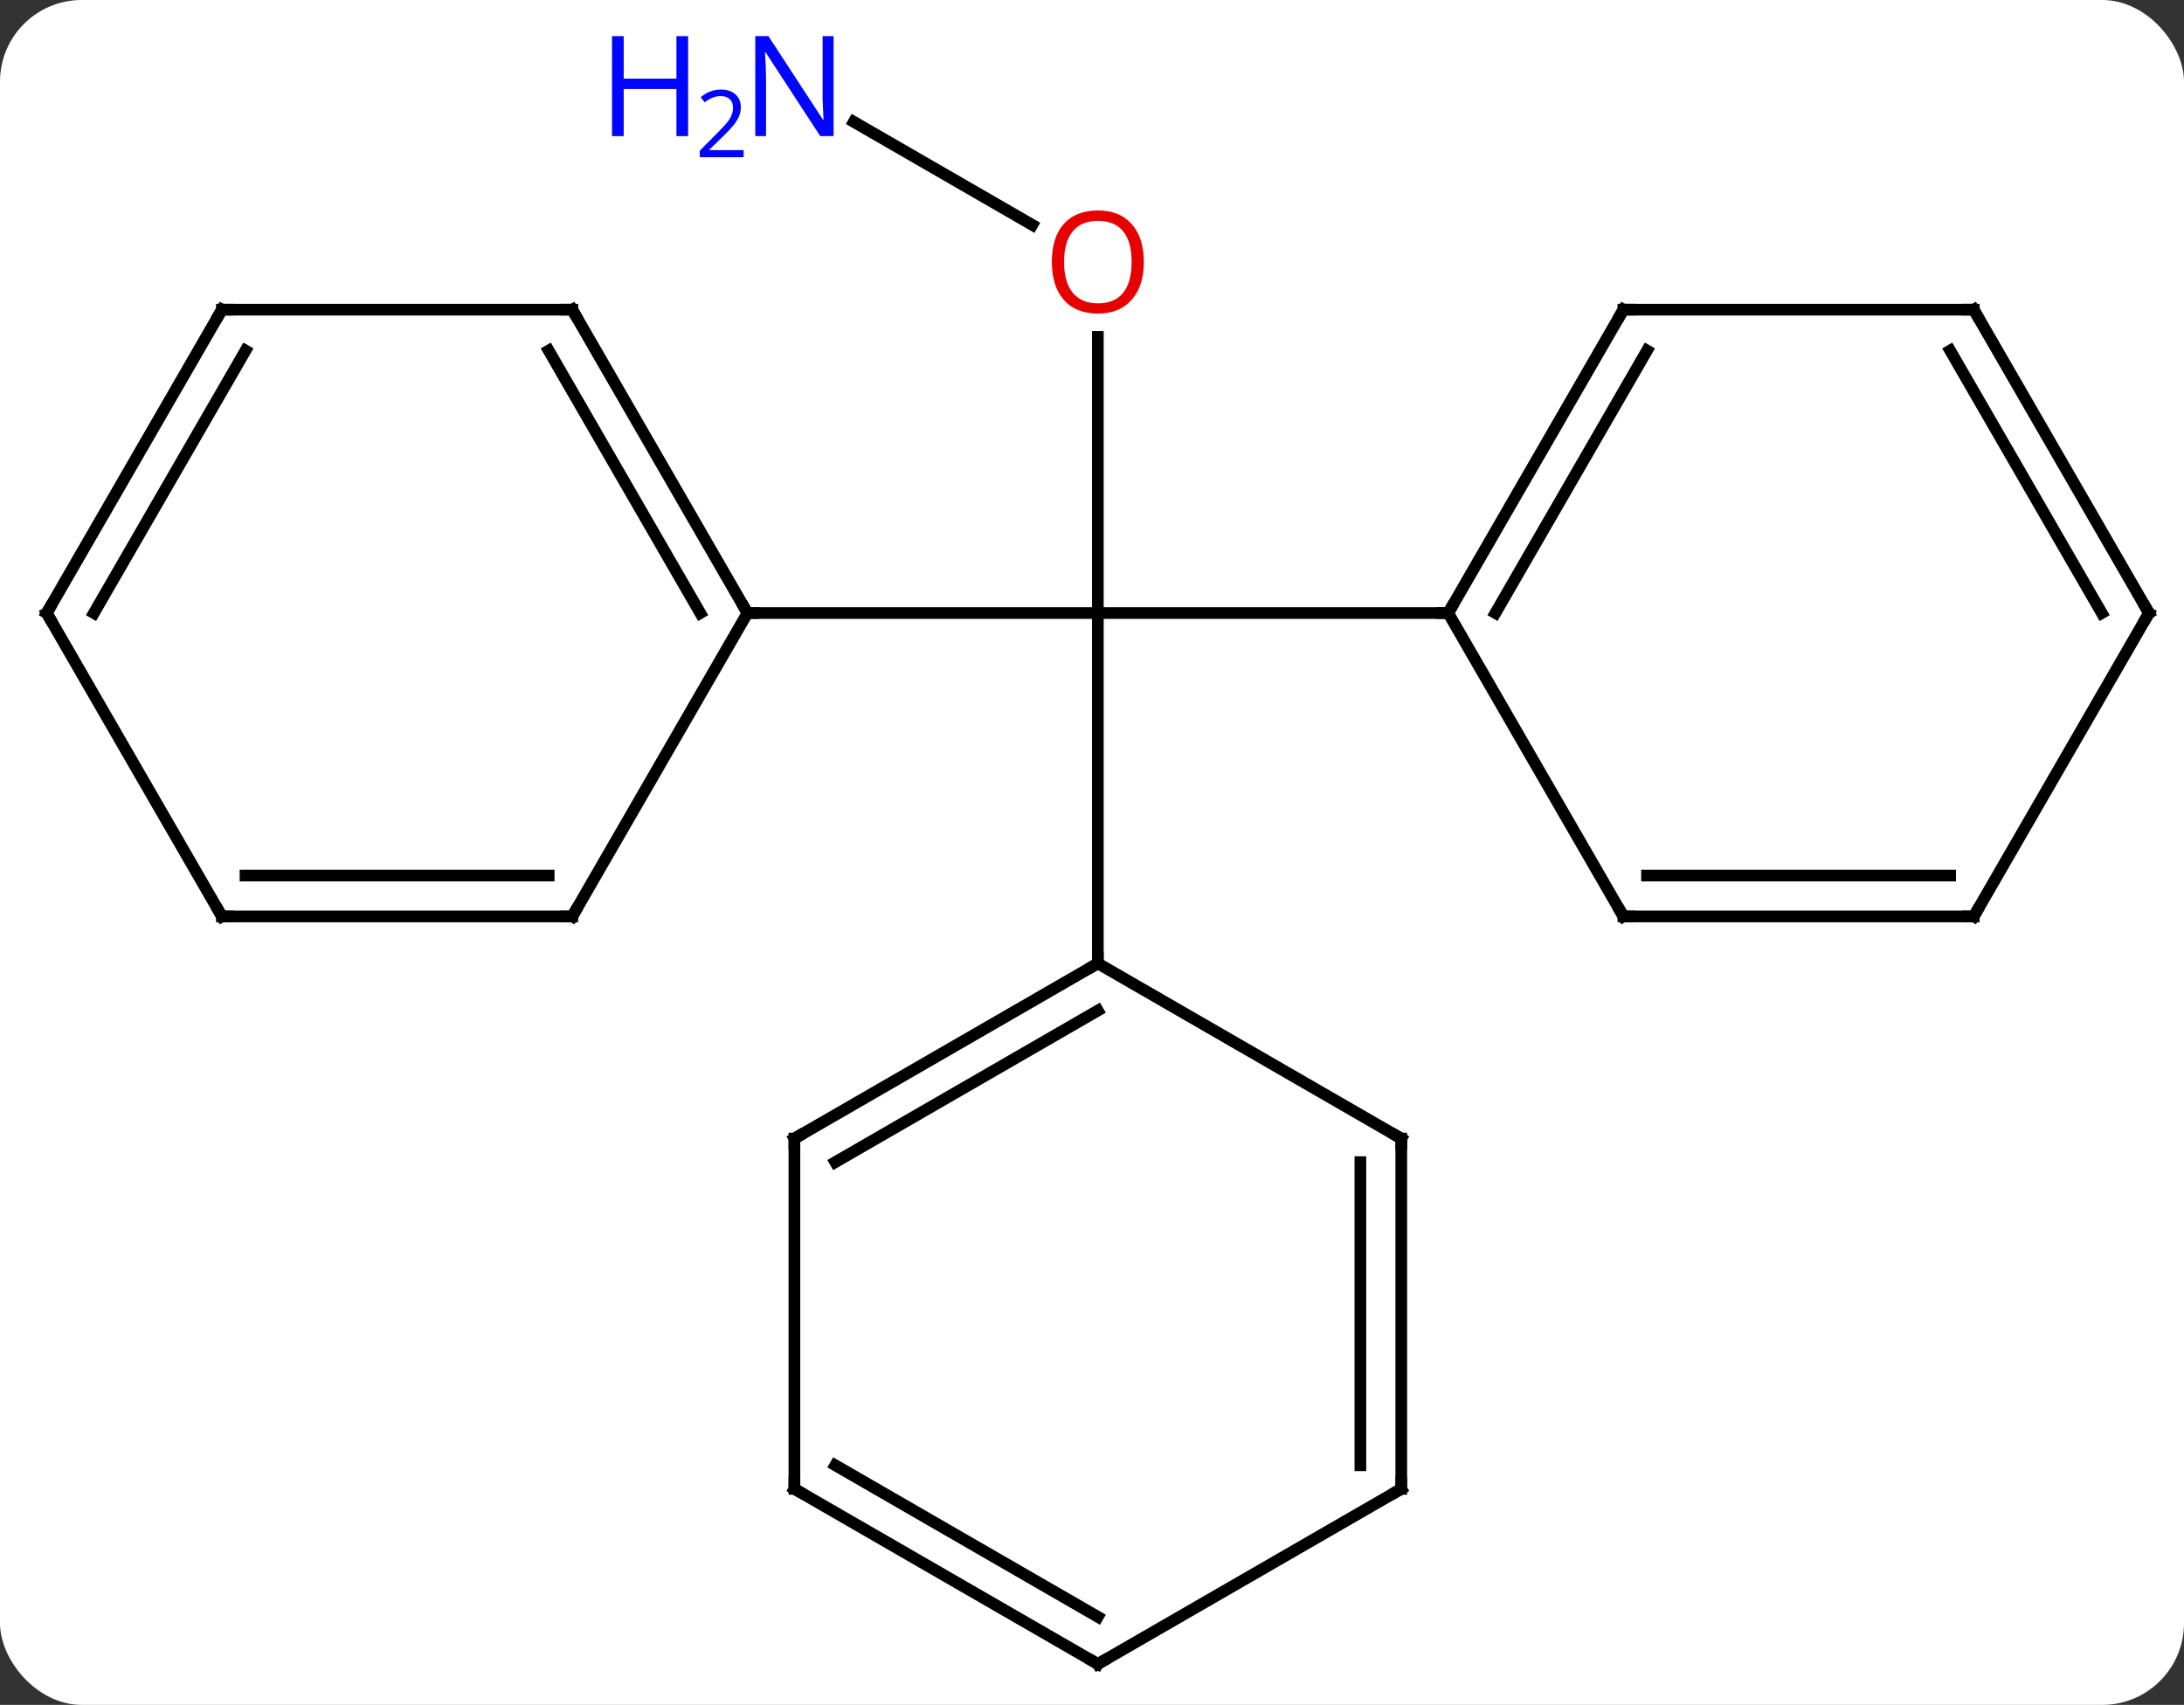 <svg width="187" viewBox="0 0 187 146" style="fill-opacity:1; color-rendering:auto; color-interpolation:auto; text-rendering:auto; stroke:black; stroke-linecap:square; stroke-miterlimit:10; shape-rendering:auto; stroke-opacity:1; fill:black; stroke-dasharray:none; font-weight:normal; stroke-width:1; font-family:'Open Sans'; font-style:normal; stroke-linejoin:miter; font-size:12; stroke-dashoffset:0; image-rendering:auto;" height="146" class="cas-substance-image" xmlns:xlink="http://www.w3.org/1999/xlink" xmlns="http://www.w3.org/2000/svg"><rect x="0" y="0" width="187" height="146" fill="#333333" stroke="none"/><svg class="cas-substance-single-component"><rect y="0" x="0" width="187" stroke="none" ry="7" rx="7" height="146" fill="white" class="cas-substance-group"/><svg y="0" x="0" width="187" viewBox="0 0 187 146" style="fill:black;" height="146" class="cas-substance-single-component-image"><svg><g><g transform="translate(94,75)" style="text-rendering:geometricPrecision; color-rendering:optimizeQuality; color-interpolation:linearRGB; stroke-linecap:butt; image-rendering:optimizeQuality;"><line y2="-46.148" y1="-22.5" x2="0" x1="0" style="fill:none;"/><line y2="-22.5" y1="-22.5" x2="-30" x1="0" style="fill:none;"/><line y2="7.5" y1="-22.5" x2="0" x1="0" style="fill:none;"/><line y2="-22.5" y1="-22.5" x2="30" x1="0" style="fill:none;"/><line y2="-64.565" y1="-55.741" x2="-20.896" x1="-5.614" style="fill:none;"/><line y2="-48.48" y1="-22.5" x2="-45" x1="-30" style="fill:none;"/><line y2="-44.98" y1="-22.5" x2="-47.021" x1="-34.041" style="fill:none;"/><line y2="3.48" y1="-22.5" x2="-45" x1="-30" style="fill:none;"/><line y2="-48.48" y1="-48.48" x2="-75" x1="-45" style="fill:none;"/><line y2="3.48" y1="3.48" x2="-75" x1="-45" style="fill:none;"/><line y2="-0.02" y1="-0.02" x2="-72.979" x1="-47.021" style="fill:none;"/><line y2="-22.5" y1="-48.48" x2="-90" x1="-75" style="fill:none;"/><line y2="-22.5" y1="-44.98" x2="-85.959" x1="-72.979" style="fill:none;"/><line y2="-22.5" y1="3.48" x2="-90" x1="-75" style="fill:none;"/><line y2="22.5" y1="7.5" x2="-25.98" x1="0" style="fill:none;"/><line y2="24.521" y1="11.541" x2="-22.48" x1="0" style="fill:none;"/><line y2="22.5" y1="7.5" x2="25.98" x1="0" style="fill:none;"/><line y2="52.5" y1="22.5" x2="-25.98" x1="-25.98" style="fill:none;"/><line y2="52.5" y1="22.5" x2="25.98" x1="25.98" style="fill:none;"/><line y2="50.479" y1="24.521" x2="22.48" x1="22.48" style="fill:none;"/><line y2="67.5" y1="52.5" x2="0" x1="-25.98" style="fill:none;"/><line y2="63.459" y1="50.479" x2="0" x1="-22.48" style="fill:none;"/><line y2="67.5" y1="52.5" x2="0" x1="25.98" style="fill:none;"/><line y2="-48.48" y1="-22.5" x2="45" x1="30" style="fill:none;"/><line y2="-44.98" y1="-22.5" x2="47.021" x1="34.041" style="fill:none;"/><line y2="3.48" y1="-22.5" x2="45" x1="30" style="fill:none;"/><line y2="-48.48" y1="-48.48" x2="75" x1="45" style="fill:none;"/><line y2="3.48" y1="3.48" x2="75" x1="45" style="fill:none;"/><line y2="-0.02" y1="-0.02" x2="72.979" x1="47.021" style="fill:none;"/><line y2="-22.5" y1="-48.48" x2="90" x1="75" style="fill:none;"/><line y2="-22.5" y1="-44.98" x2="85.959" x1="72.979" style="fill:none;"/><line y2="-22.5" y1="3.48" x2="90" x1="75" style="fill:none;"/></g><g transform="translate(94,75)" style="fill:rgb(230,0,0); text-rendering:geometricPrecision; color-rendering:optimizeQuality; image-rendering:optimizeQuality; font-family:'Open Sans'; stroke:rgb(230,0,0); color-interpolation:linearRGB;"><path style="stroke:none;" d="M3.938 -52.57 Q3.938 -50.508 2.898 -49.328 Q1.859 -48.148 0.016 -48.148 Q-1.875 -48.148 -2.906 -49.312 Q-3.938 -50.477 -3.938 -52.586 Q-3.938 -54.68 -2.906 -55.828 Q-1.875 -56.977 0.016 -56.977 Q1.875 -56.977 2.906 -55.805 Q3.938 -54.633 3.938 -52.57 ZM-2.891 -52.57 Q-2.891 -50.836 -2.148 -49.93 Q-1.406 -49.023 0.016 -49.023 Q1.438 -49.023 2.164 -49.922 Q2.891 -50.82 2.891 -52.57 Q2.891 -54.305 2.164 -55.195 Q1.438 -56.086 0.016 -56.086 Q-1.406 -56.086 -2.148 -55.188 Q-2.891 -54.289 -2.891 -52.57 Z"/><path style="fill:rgb(0,5,255); stroke:none;" d="M-22.628 -63.344 L-23.769 -63.344 L-28.457 -70.531 L-28.503 -70.531 Q-28.41 -69.266 -28.41 -68.219 L-28.41 -63.344 L-29.332 -63.344 L-29.332 -71.906 L-28.207 -71.906 L-23.535 -64.75 L-23.488 -64.75 Q-23.488 -64.906 -23.535 -65.766 Q-23.582 -66.625 -23.566 -67 L-23.566 -71.906 L-22.628 -71.906 L-22.628 -63.344 Z"/><path style="fill:rgb(0,5,255); stroke:none;" d="M-35.082 -63.344 L-36.082 -63.344 L-36.082 -67.375 L-40.597 -67.375 L-40.597 -63.344 L-41.597 -63.344 L-41.597 -71.906 L-40.597 -71.906 L-40.597 -68.266 L-36.082 -68.266 L-36.082 -71.906 L-35.082 -71.906 L-35.082 -63.344 Z"/><path style="fill:rgb(0,5,255); stroke:none;" d="M-30.332 -61.534 L-34.082 -61.534 L-34.082 -62.097 L-32.582 -63.612 Q-31.894 -64.3 -31.675 -64.597 Q-31.457 -64.894 -31.347 -65.175 Q-31.238 -65.456 -31.238 -65.784 Q-31.238 -66.237 -31.511 -66.503 Q-31.785 -66.769 -32.285 -66.769 Q-32.628 -66.769 -32.949 -66.652 Q-33.269 -66.534 -33.66 -66.237 L-34.003 -66.675 Q-33.222 -67.331 -32.285 -67.331 Q-31.488 -67.331 -31.027 -66.917 Q-30.566 -66.503 -30.566 -65.816 Q-30.566 -65.269 -30.871 -64.737 Q-31.175 -64.206 -32.019 -63.394 L-33.269 -62.175 L-33.269 -62.144 L-30.332 -62.144 L-30.332 -61.534 Z"/></g><g transform="translate(94,75)" style="stroke-linecap:butt; font-size:8.4px; text-rendering:geometricPrecision; color-rendering:optimizeQuality; image-rendering:optimizeQuality; font-family:'Open Sans'; color-interpolation:linearRGB; stroke-miterlimit:5;"><path style="fill:none;" d="M-30.25 -22.933 L-30 -22.5 L-29.5 -22.5"/><path style="fill:none;" d="M-44.75 -48.047 L-45 -48.48 L-45.5 -48.48"/><path style="fill:none;" d="M-44.75 3.047 L-45 3.48 L-45.5 3.48"/><path style="fill:none;" d="M-74.5 -48.48 L-75 -48.48 L-75.25 -48.047"/><path style="fill:none;" d="M-74.5 3.48 L-75 3.48 L-75.25 3.047"/><path style="fill:none;" d="M-89.75 -22.933 L-90 -22.5 L-89.75 -22.067"/><path style="fill:none;" d="M-0.433 7.75 L0 7.5 L0 7"/><path style="fill:none;" d="M-25.547 22.25 L-25.98 22.5 L-25.98 23"/><path style="fill:none;" d="M25.547 22.25 L25.98 22.5 L25.98 23"/><path style="fill:none;" d="M-25.98 52 L-25.98 52.5 L-25.547 52.75"/><path style="fill:none;" d="M25.98 52 L25.98 52.5 L25.547 52.75"/><path style="fill:none;" d="M-0.433 67.25 L0 67.5 L0.433 67.25"/><path style="fill:none;" d="M30.25 -22.933 L30 -22.5 L29.5 -22.5"/><path style="fill:none;" d="M44.75 -48.047 L45 -48.48 L45.5 -48.48"/><path style="fill:none;" d="M44.75 3.047 L45 3.48 L45.5 3.48"/><path style="fill:none;" d="M74.5 -48.48 L75 -48.48 L75.25 -48.047"/><path style="fill:none;" d="M74.5 3.48 L75 3.48 L75.25 3.047"/><path style="fill:none;" d="M89.75 -22.933 L90 -22.5 L89.75 -22.067"/></g></g></svg></svg></svg></svg>